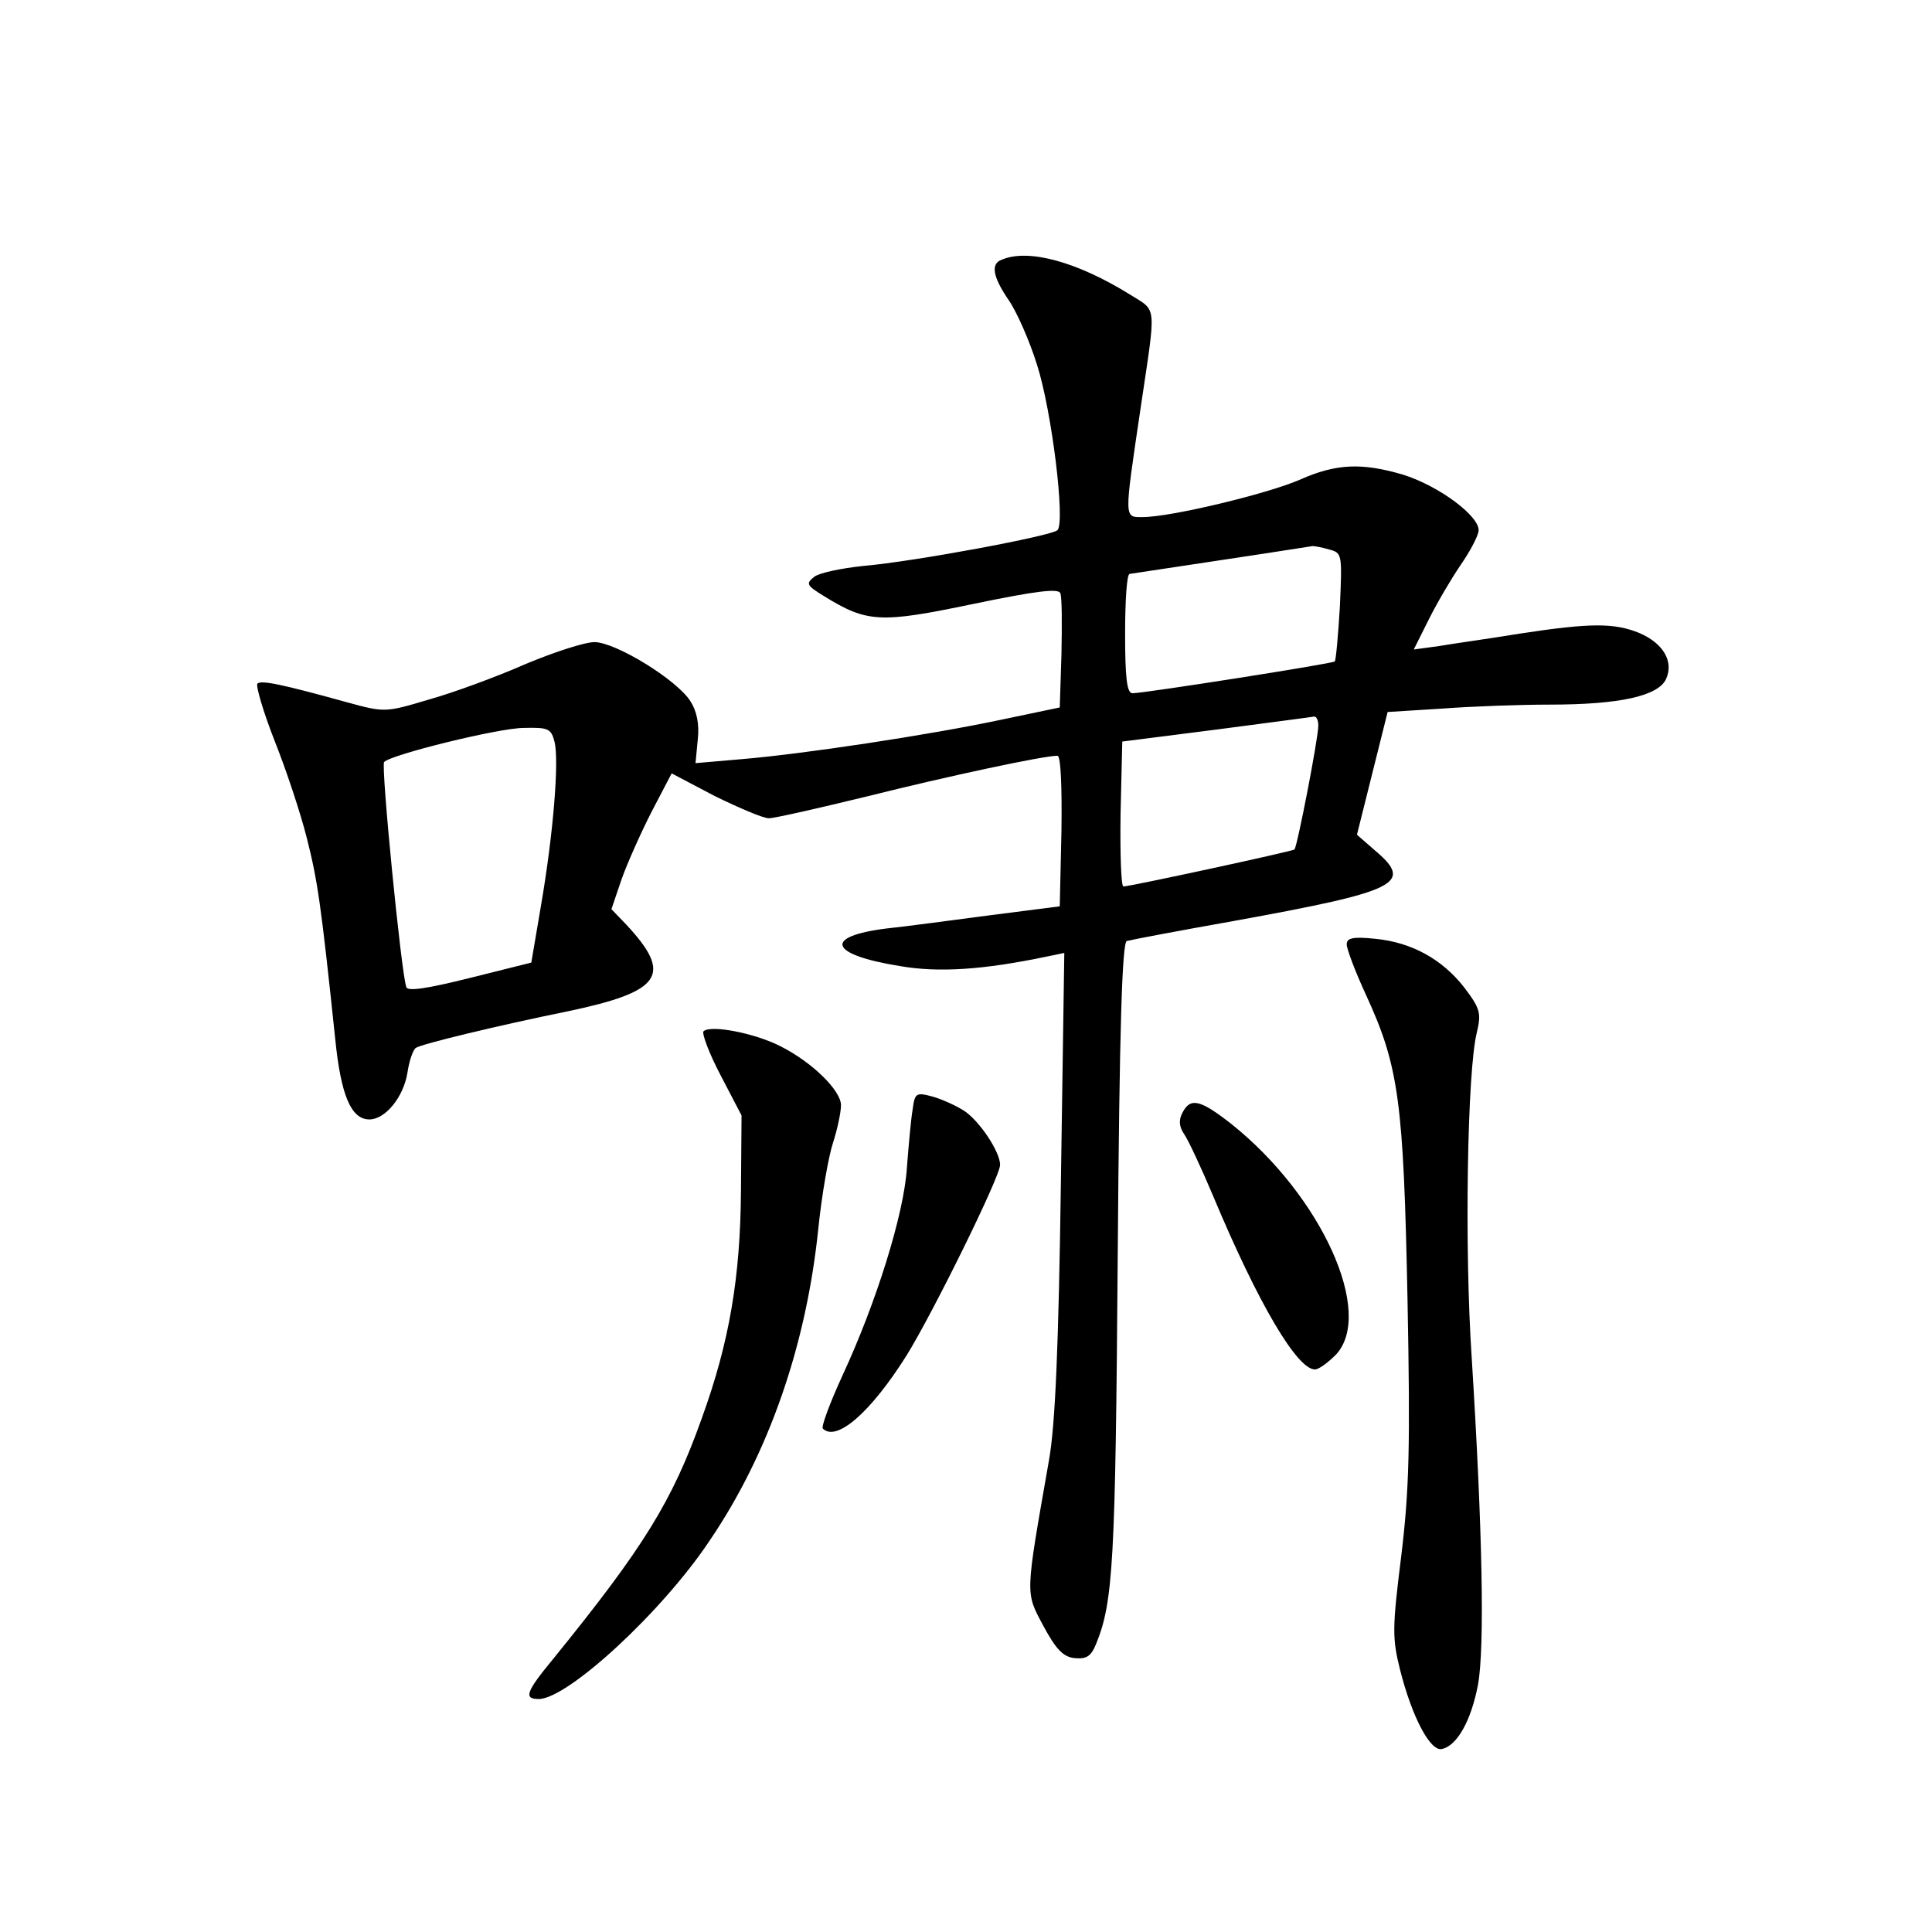 <?xml version="1.0" standalone="no"?>
<!DOCTYPE svg PUBLIC "-//W3C//DTD SVG 20010904//EN"
 "http://www.w3.org/TR/2001/REC-SVG-20010904/DTD/svg10.dtd">
<svg version="1.0" xmlns="http://www.w3.org/2000/svg"
 width="340pt" height="340pt" viewBox="0 0 340 340"
 preserveAspectRatio="xMidYMid meet">
<g transform="translate(0,340) scale(0.1,-0.1)"
fill="#000000" stroke="none">
<path d="M1763 2943 c-20 -7 -16 -30 12 -71 14 -20 37 -72 50 -114 26 -81 50
-277 36 -291 -10 -10 -250 -55 -342 -63 -38 -4 -77 -12 -86 -19 -15 -12 -14
-15 17 -34 76 -47 99 -48 262 -14 111 23 151 28 154 19 3 -7 3 -55 2 -107 l-3
-94 -105 -22 c-128 -27 -347 -60 -455 -69 l-81 -7 4 42 c3 27 -2 50 -13 67
-24 38 -132 104 -169 104 -17 0 -72 -18 -122 -39 -50 -22 -126 -50 -169 -62
-77 -23 -78 -23 -144 -5 -119 33 -151 39 -158 33 -3 -4 10 -49 30 -100 20 -50
46 -128 57 -172 19 -75 25 -116 50 -354 10 -99 28 -141 60 -141 28 0 60 39 67
82 3 21 10 41 15 44 11 7 143 39 266 64 167 35 187 64 104 153 l-26 27 18 53
c10 28 34 82 53 119 l35 67 76 -40 c43 -21 85 -39 95 -39 10 0 89 18 175 39
140 35 308 71 333 71 6 0 8 -57 7 -132 l-3 -133 -125 -16 c-69 -9 -150 -20
-180 -23 -112 -14 -101 -46 23 -66 68 -12 147 -7 261 17 l29 6 -6 -404 c-4
-290 -10 -428 -21 -489 -42 -240 -42 -231 -10 -291 22 -41 35 -55 55 -57 21
-2 29 3 38 25 30 74 34 142 38 681 3 410 8 554 16 556 7 2 91 18 187 35 292
53 319 66 249 125 l-31 27 27 108 27 108 96 6 c53 4 138 7 189 7 123 0 191 15
205 45 14 31 -5 63 -47 81 -44 18 -86 18 -210 -1 -55 -9 -120 -18 -143 -22
l-44 -6 27 54 c15 30 40 72 55 94 16 23 30 49 32 60 4 25 -69 80 -134 100 -72
21 -117 19 -180 -9 -57 -25 -228 -66 -277 -66 -33 0 -33 -6 -4 190 28 189 30
171 -19 202 -92 57 -178 81 -225 61z m576 -510 c23 -6 23 -8 19 -100 -3 -51
-7 -95 -9 -97 -4 -4 -336 -56 -356 -56 -10 0 -13 28 -13 105 0 58 3 105 8 105
5 1 241 36 322 49 3 0 16 -2 29 -6z m-19 -310 c0 -22 -37 -213 -42 -218 -3 -3
-289 -65 -301 -65 -4 0 -6 57 -5 128 l3 127 165 21 c91 12 168 22 173 23 4 0
7 -7 7 -16z m-1344 -29 c8 -33 -2 -160 -24 -288 l-17 -100 -108 -27 c-76 -19
-110 -24 -112 -16 -9 25 -45 391 -39 396 12 13 202 60 246 60 43 1 48 -1 54
-25z"/>
<path d="M2370 1738 c0 -8 15 -48 34 -89 58 -126 66 -188 73 -536 5 -260 3
-335 -11 -451 -16 -128 -16 -145 -2 -201 21 -83 53 -143 73 -139 27 5 52 50
64 113 12 66 8 271 -11 575 -13 192 -8 506 9 573 8 34 6 42 -22 79 -39 50 -93
80 -158 86 -39 4 -49 1 -49 -10z"/>
<path d="M1238 1585 c-3 -4 10 -39 30 -77 l37 -71 -1 -131 c-1 -153 -20 -267
-69 -402 -52 -146 -102 -227 -262 -424 -47 -57 -52 -70 -25 -70 51 0 218 154
301 279 104 153 170 344 191 548 6 59 18 128 26 152 8 25 14 54 14 66 0 26
-51 76 -107 104 -45 23 -123 38 -135 26z"/>
<path d="M1606 1447 c-3 -18 -7 -63 -10 -102 -5 -81 -54 -238 -114 -367 -22
-48 -37 -89 -34 -92 24 -24 84 28 147 128 45 72 165 315 165 336 0 23 -36 77
-63 95 -14 9 -38 20 -55 25 -30 8 -32 7 -36 -23z"/>
<path d="M2081 1442 c-7 -13 -6 -25 3 -38 7 -10 30 -59 51 -109 80 -191 148
-305 179 -305 7 0 23 12 37 26 68 73 -25 279 -184 406 -55 43 -72 47 -86 20z"/>
</g>
</svg>

